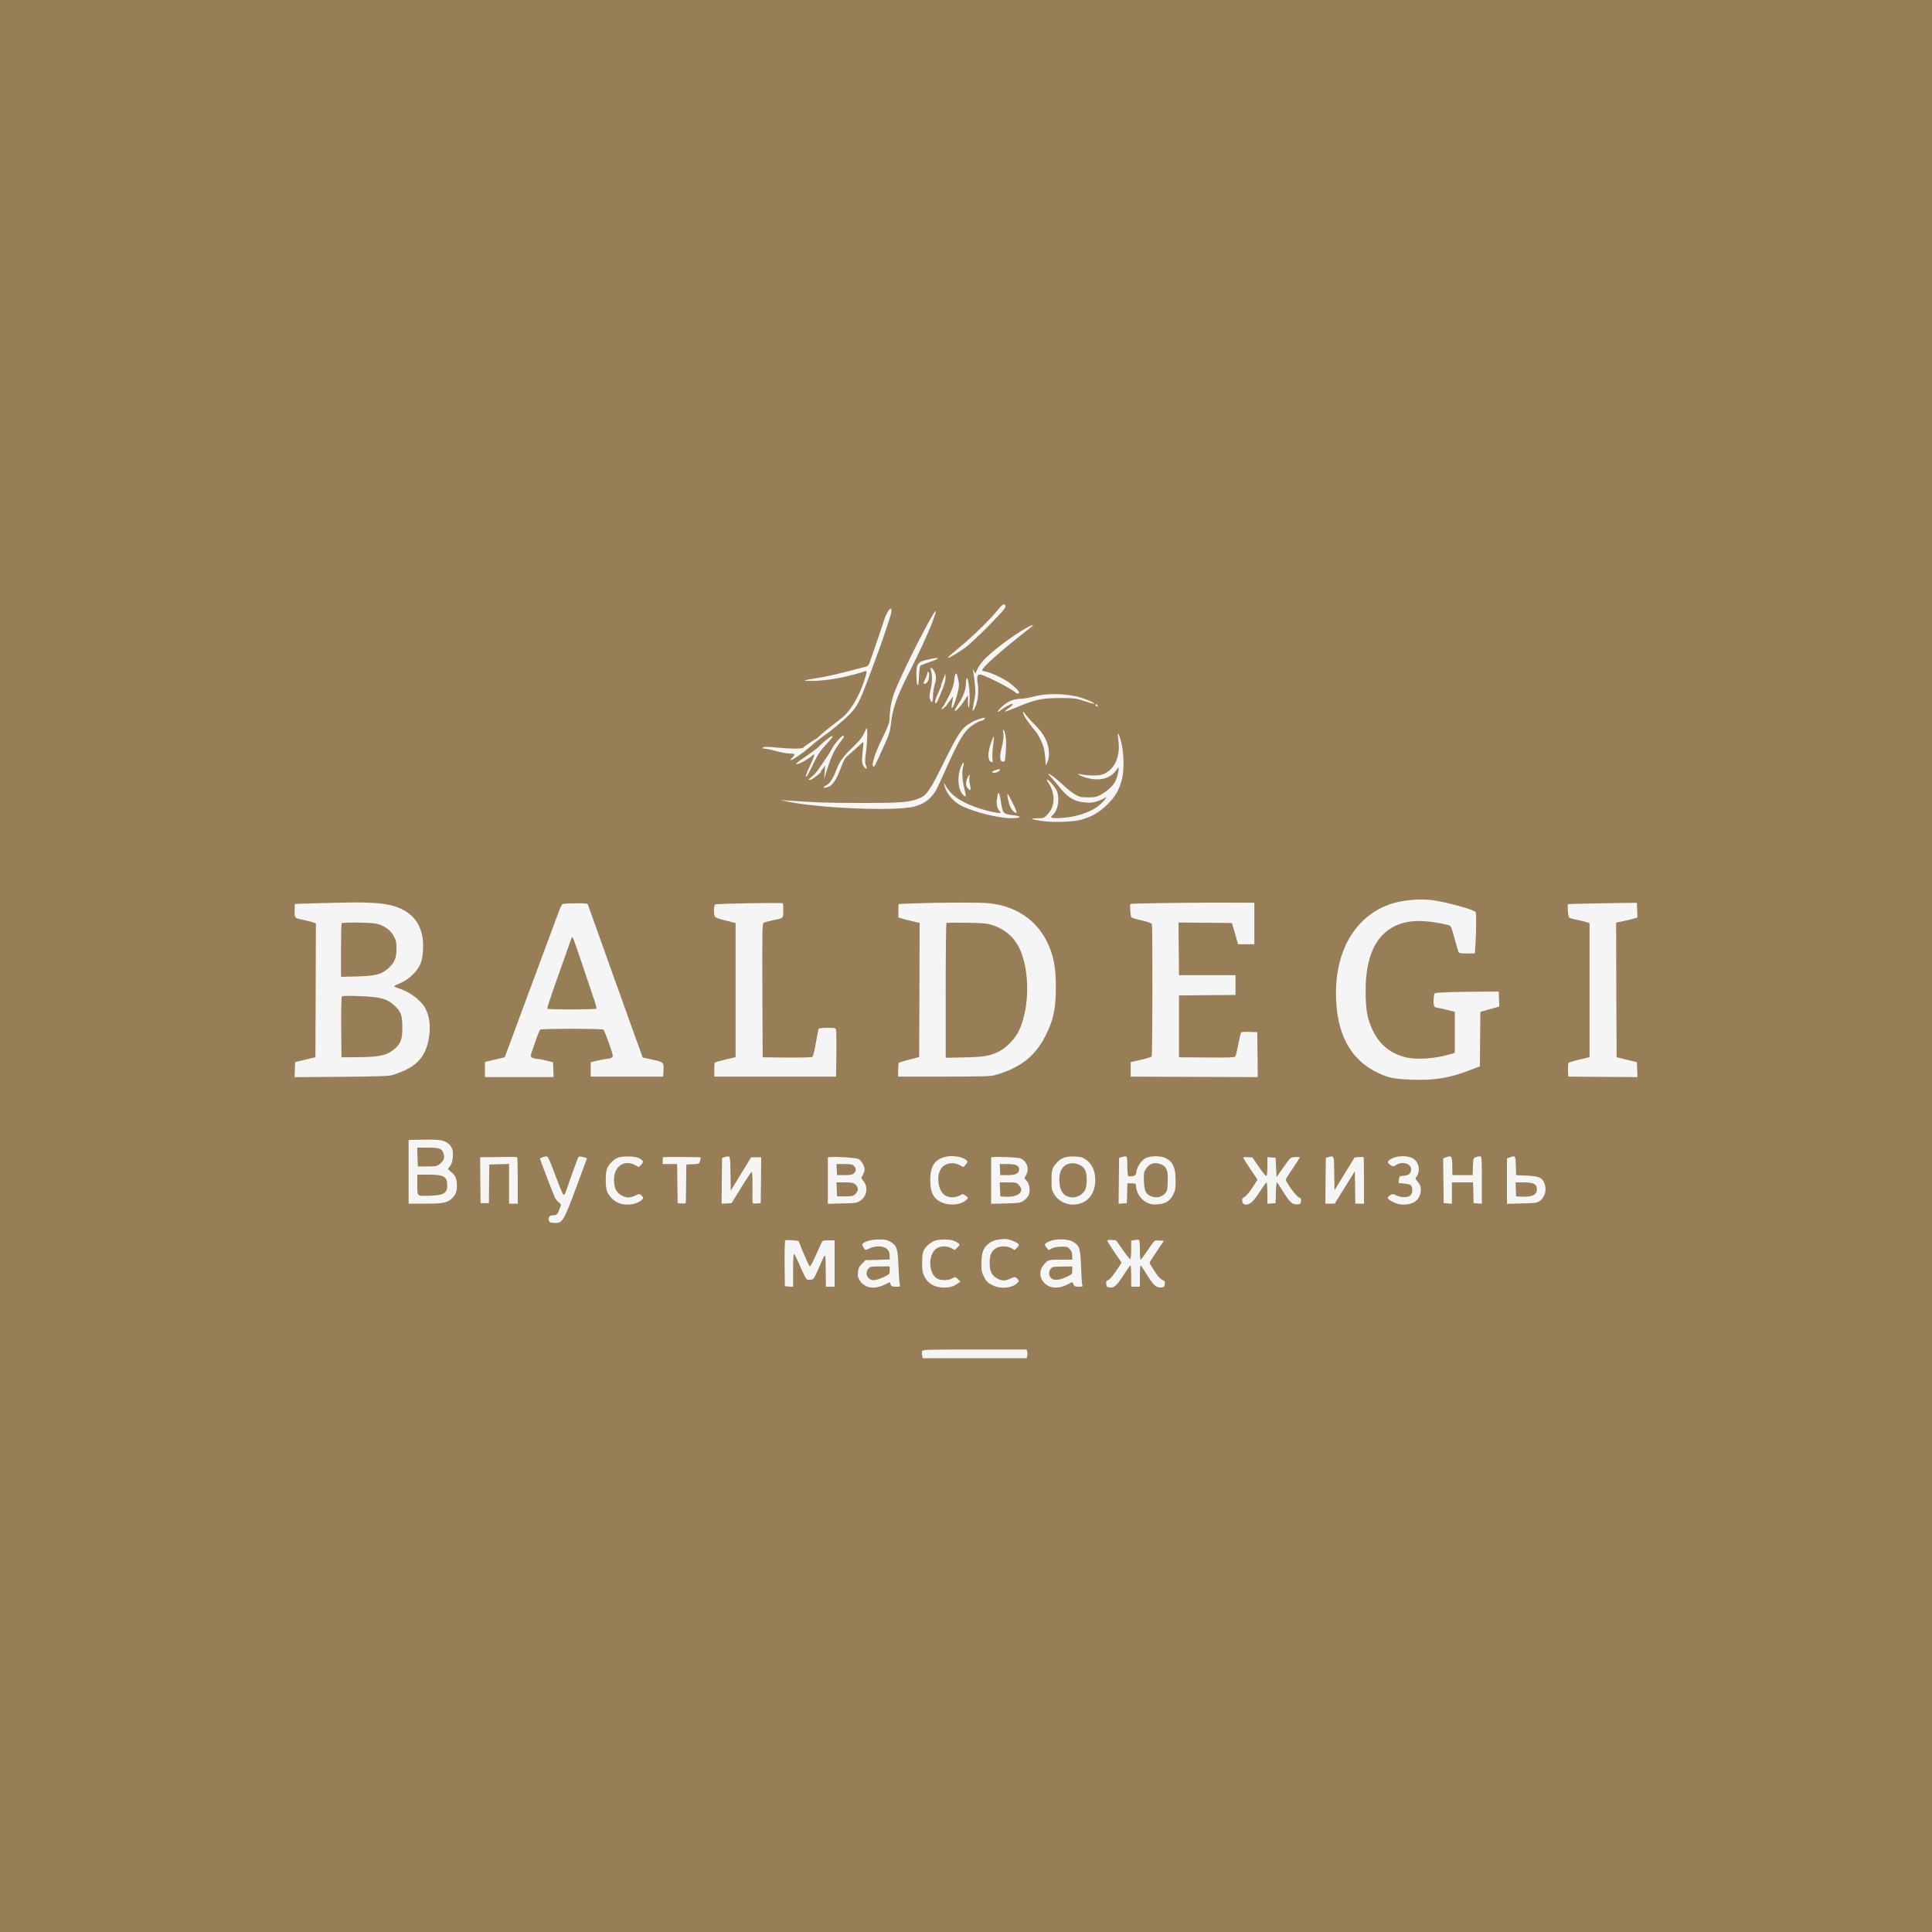 <svg width="256" height="256" viewBox="0 0 256 256" fill="none" xmlns="http://www.w3.org/2000/svg">
<rect width="256" height="256" fill="#F5F5F5"/>
<g clip-path="url(#clip0_0_1)">
<path d="M0 128V256H128H256V128V6.4671e-06H128H0V128ZM133.222 80.358C133.261 80.563 132.71 81.178 131.021 82.906C129.779 84.16 128.41 85.44 127.974 85.76C127.117 86.387 125.824 87.168 125.645 87.168C125.491 87.168 125.696 86.989 127.296 85.645C128.998 84.224 131.11 82.163 132.096 80.96C132.89 79.987 133.146 79.846 133.222 80.358ZM118.106 81.139C118.054 81.549 116.71 85.542 116.032 87.296C115.942 87.539 115.469 88.781 115.008 90.048C113.946 92.89 113.549 93.645 112.653 94.579C111.821 95.437 110.067 96.896 109.056 97.574C108.672 97.843 107.891 98.458 107.341 98.957C106.458 99.725 104.998 100.736 104.742 100.736C104.691 100.736 104.806 100.57 104.998 100.378C105.19 100.173 105.306 99.981 105.254 99.93C105.216 99.878 104.909 99.84 104.589 99.84C104.269 99.84 103.475 99.699 102.848 99.52C102.208 99.341 101.53 99.2 101.325 99.2C101.03 99.2 100.979 99.162 101.094 99.046C101.21 98.931 101.619 98.931 102.81 99.046C104.73 99.238 106.33 99.238 106.432 99.072C106.522 98.931 108.006 97.92 108.109 97.92C108.147 97.92 108.39 97.715 108.646 97.472C108.902 97.216 109.645 96.614 110.272 96.128C111.885 94.899 112.038 94.758 112.73 93.824C113.408 92.902 114.138 91.405 114.547 90.099C114.893 89.037 114.893 88.781 114.586 88.947C114.304 89.088 112.205 89.651 111.168 89.843C109.76 90.099 108.403 90.24 107.354 90.227C106.163 90.214 106.291 90.163 108.608 89.792C109.312 89.69 110.784 89.357 111.872 89.075C112.96 88.794 114.125 88.486 114.458 88.41C115.059 88.269 115.059 88.269 115.379 87.373C115.942 85.786 116.877 83.021 117.018 82.56C117.453 81.024 118.272 79.974 118.106 81.139ZM123.661 82.125C123.059 83.763 121.856 86.374 120.346 89.344C118.758 92.467 118.272 93.888 118.029 96.077C117.939 96.96 117.786 97.408 116.992 99.149C115.802 101.76 115.84 101.683 115.686 101.53C115.61 101.453 115.622 101.146 115.763 100.646C115.955 99.891 116.16 99.392 117.299 96.998C117.773 96 117.888 95.616 117.888 95.078C117.888 94.106 118.106 92.89 118.451 91.917C119.347 89.434 123.853 80.55 124.006 80.998C124.019 81.062 123.866 81.562 123.661 82.125ZM136.627 83.098C132.288 86.49 129.766 88.755 130.202 88.883C130.291 88.922 130.547 88.973 130.752 89.024C131.315 89.152 132.57 89.715 133.376 90.214C134.118 90.688 135.04 91.533 135.04 91.763C135.04 91.93 134.707 91.955 134.605 91.802C134.4 91.469 130.829 89.6 130.022 89.408C129.51 89.28 129.382 89.613 129.562 90.662C129.715 91.635 129.562 92.992 129.19 93.76C128.832 94.502 128.794 94.272 129.05 93.018C129.267 91.981 129.28 91.686 129.165 90.56C129.088 89.856 128.998 89.139 128.947 88.96L128.883 88.64L129.062 88.947L129.254 89.254L129.51 88.666C129.651 88.346 130.022 87.808 130.33 87.475C131.366 86.349 133.978 84.365 135.936 83.238C136.755 82.765 137.165 82.688 136.627 83.098ZM124.224 87.283C124.186 87.347 123.712 87.552 123.162 87.731C122.624 87.923 122.099 88.115 121.997 88.179C121.882 88.256 121.805 88.653 121.779 89.472C121.754 90.125 121.702 90.688 121.664 90.726C121.51 90.88 121.459 90.586 121.434 89.523C121.408 87.898 121.562 87.693 123.034 87.373C124.019 87.155 124.326 87.13 124.224 87.283ZM123.827 89.024C124.083 89.549 124.083 89.997 123.827 90.816C123.725 91.162 123.635 91.814 123.622 92.262C123.622 93.12 123.443 93.274 123.226 92.608C123.136 92.352 123.162 91.968 123.328 91.277C123.546 90.33 123.546 89.382 123.328 88.73C123.174 88.269 123.584 88.512 123.827 89.024ZM123.098 89.702C123.059 90.061 122.944 90.355 122.803 90.458C122.355 90.79 122.266 90.637 122.573 90.022C122.739 89.702 122.88 89.318 122.88 89.19C122.88 89.037 122.931 88.986 123.021 89.037C123.11 89.088 123.136 89.344 123.098 89.702ZM126.976 90.074C127.117 90.714 127.104 90.944 126.861 91.917C126.592 92.979 126.272 93.824 126.118 93.824C126.054 93.824 126.131 93.146 126.285 92.416C126.336 92.211 126.17 92.39 125.837 92.89C125.376 93.594 125.005 93.952 124.736 93.952C124.698 93.952 124.762 93.837 124.89 93.709C125.018 93.568 125.402 92.902 125.734 92.224C126.182 91.328 126.374 90.778 126.426 90.266C126.541 88.96 126.733 88.883 126.976 90.074ZM124.928 91.226C124.224 92.966 124.122 93.184 124.006 93.184C123.802 93.184 123.904 92.685 124.288 91.878C124.493 91.443 124.672 91.008 124.672 90.918C124.672 90.842 124.8 90.445 124.966 90.022L125.248 89.28L125.286 89.754C125.312 90.061 125.184 90.573 124.928 91.226ZM128.486 92.698C128.448 94.003 128.256 94.157 128.256 92.877V92.109L127.757 92.877C127.206 93.709 126.643 94.298 126.502 94.17C126.464 94.118 126.694 93.683 127.027 93.21C127.629 92.339 128 91.315 128 90.534C128 90.317 128.038 90.022 128.09 89.907C128.243 89.485 128.512 91.379 128.486 92.698ZM142.438 92.237C143.373 92.416 145.139 93.12 144.998 93.248C144.96 93.286 144.397 93.133 143.731 92.915C142.605 92.531 142.413 92.506 140.608 92.493C138.086 92.48 137.139 92.685 134.541 93.786C133.811 94.093 133.197 94.323 133.158 94.285C133.12 94.246 133.325 94.067 133.606 93.862C133.901 93.67 134.157 93.427 134.195 93.338C134.298 93.107 133.478 93.478 132.826 93.952C132.07 94.502 131.968 94.426 132.621 93.773C133.427 92.979 134.17 92.634 135.181 92.595C135.642 92.582 136.333 92.467 136.717 92.365C138.33 91.891 140.403 91.853 142.438 92.237ZM145.446 93.491C145.498 93.619 145.459 93.658 145.331 93.606C145.139 93.53 145.088 93.312 145.267 93.312C145.331 93.312 145.408 93.402 145.446 93.491ZM137.139 96.051C138.33 97.242 138.906 98.342 138.982 99.584C139.021 100.198 138.97 100.557 138.803 100.928L138.586 101.44L138.483 100.262C138.394 99.315 138.291 98.893 137.946 98.15C137.702 97.638 137.395 97.101 137.267 96.96C136.781 96.448 135.808 95.117 135.68 94.784C135.462 94.208 135.539 94.157 135.872 94.643C136.051 94.899 136.614 95.539 137.139 96.051ZM130.432 95.296C130.342 95.398 130.202 95.488 130.112 95.488C129.843 95.488 129.114 95.885 128.538 96.346C127.642 97.075 126.963 98.266 125.197 102.208C123.994 104.883 123.942 104.973 123.328 105.638C122.79 106.227 122.074 106.637 121.114 106.88C118.618 107.52 108.352 107.098 104.192 106.176L103.36 105.997L104.192 106.061C107.917 106.33 109.491 106.394 113.92 106.394C119.206 106.406 120.41 106.317 121.69 105.83C122.778 105.434 123.2 104.806 125.133 100.89C126.976 97.165 127.437 96.461 128.614 95.782C129.139 95.462 130.061 95.13 130.419 95.117C130.56 95.104 130.56 95.142 130.432 95.296ZM114.765 99.546C114.598 100.826 114.598 101.082 114.752 101.453C114.944 101.926 114.842 102.016 114.534 101.658C114.214 101.299 114.163 100.813 114.304 99.571C114.381 98.918 114.419 98.368 114.394 98.342C114.368 98.317 114.086 98.547 113.779 98.842C113.472 99.149 112.909 99.635 112.55 99.942C111.974 100.416 111.834 100.634 111.501 101.542C110.771 103.501 110.298 104.154 109.478 104.358C109.03 104.461 109.03 104.269 109.453 104.077C109.939 103.859 110.4 103.168 110.797 102.067C111.219 100.928 111.706 100.25 113.05 98.957C114.048 97.997 114.317 97.613 114.765 96.576C114.97 96.102 114.97 97.984 114.765 99.546ZM133.235 97.446C133.312 97.856 133.338 98.662 133.274 99.52C133.197 100.8 133.158 100.928 132.928 100.928C132.467 100.928 132.403 100.365 132.736 99.021C132.941 98.176 133.005 97.626 132.954 97.216C132.838 96.41 133.069 96.602 133.235 97.446ZM148.595 98.458C148.928 99.84 148.966 102.08 148.672 103.232C148.301 104.678 147.776 105.574 146.714 106.611C145.664 107.648 144.666 108.224 143.296 108.608C142.208 108.902 139.648 109.005 138.202 108.8C136.589 108.57 136.294 108.429 137.408 108.429C138.278 108.416 138.33 108.403 138.79 107.93C139.853 106.842 139.878 105.088 138.854 103.642C138.714 103.45 138.662 103.296 138.739 103.296C138.906 103.296 139.456 103.872 139.878 104.499C140.493 105.408 140.275 107.354 139.469 108.019C139.085 108.339 139.264 108.429 140.25 108.403C142.323 108.352 144.397 107.712 145.587 106.752C146.086 106.342 146.56 105.83 146.56 105.69C146.56 105.574 146.534 105.574 146.458 105.677C146.406 105.754 146.01 105.958 145.562 106.112C144.896 106.355 144.602 106.394 143.821 106.33C142.362 106.227 141.491 105.702 140.352 104.256C140.083 103.898 139.622 103.373 139.341 103.066C139.059 102.771 138.867 102.528 138.931 102.528C139.11 102.528 140.096 103.283 140.979 104.115C141.466 104.576 142.157 105.101 142.515 105.306C143.078 105.613 143.309 105.664 144.192 105.651C145.05 105.651 145.318 105.6 145.856 105.306C146.56 104.934 147.264 104.333 147.661 103.744C147.93 103.347 148.224 102.387 148.224 101.875C148.224 101.632 148.186 101.645 147.93 102.029C147.123 103.232 145.498 103.59 143.68 102.976C142.938 102.72 142.566 102.451 143.168 102.592C143.987 102.784 145.434 102.81 146.01 102.643C146.829 102.413 147.61 101.645 147.955 100.698C148.262 99.84 148.326 99.11 148.173 97.92C148.019 96.768 148.25 97.062 148.595 98.458ZM111.795 97.69C111.744 97.766 111.411 98.24 111.04 98.752C110.426 99.622 110.093 100.365 109.453 102.4L109.197 103.232L109.274 102.336L109.338 101.44L109.069 101.786C108.928 101.965 108.8 102.157 108.8 102.208C108.8 102.374 107.84 103.155 107.494 103.283C107.021 103.45 107.046 103.309 107.558 102.925C107.776 102.758 108.134 102.387 108.339 102.093C109.261 100.8 110.067 99.571 110.259 99.174C110.528 98.598 111.603 97.382 111.757 97.485C111.821 97.523 111.834 97.613 111.795 97.69ZM110.336 97.626C110.323 97.69 109.926 98.163 109.427 98.688C108.698 99.469 108.39 99.93 107.738 101.274C107.315 102.17 106.906 102.912 106.842 102.912C106.688 102.912 106.829 102.515 107.469 101.146C107.981 100.045 108.032 99.75 107.622 100.122C107.328 100.403 106.445 100.954 106.022 101.12C105.126 101.466 105.408 101.133 106.778 100.224C107.571 99.699 108.403 99.072 108.608 98.829C108.992 98.394 110.067 97.549 110.246 97.536C110.298 97.536 110.336 97.574 110.336 97.626ZM131.584 98.867C131.494 99.533 131.469 100.288 131.507 100.531C131.558 100.787 131.546 100.992 131.494 100.992C130.893 100.979 130.803 99.942 131.264 98.573C131.456 97.997 131.648 97.562 131.686 97.587C131.712 97.626 131.674 98.202 131.584 98.867ZM127.603 101.696C127.437 102.374 127.514 103.501 127.808 104.627C128.064 105.587 128.013 105.741 127.578 105.28C126.912 104.55 126.797 102.822 127.347 101.581C127.68 100.826 127.808 100.877 127.603 101.696ZM132.48 102.016C132.48 102.182 132.045 102.4 131.725 102.4C131.315 102.4 131.405 102.208 131.878 102.054C132.442 101.875 132.48 101.875 132.48 102.016ZM128.448 103.027C128.41 103.219 128.435 103.654 128.525 103.987C128.704 104.691 128.589 104.883 128.243 104.461C127.949 104.102 127.936 103.706 128.179 103.104C128.41 102.566 128.563 102.515 128.448 103.027ZM126.298 105.344C127.373 106.291 129.331 107.123 131.571 107.597C132.57 107.802 132.762 107.776 132.442 107.456C132.122 107.149 131.981 106.458 132.109 105.843C132.16 105.536 132.211 105.242 132.224 105.178C132.224 105.126 132.275 105.088 132.339 105.088C132.403 105.088 132.518 105.562 132.608 106.138C132.826 107.674 132.954 107.853 133.85 107.968C134.874 108.083 135.181 108.173 135.091 108.301C135.053 108.365 134.566 108.416 134.016 108.416C132.288 108.416 129.024 107.597 127.36 106.752C126.259 106.189 125.338 105.062 125.12 104C125.056 103.68 125.094 103.718 125.363 104.205C125.542 104.538 125.965 105.05 126.298 105.344ZM134.195 106.419C134.515 107.046 134.746 107.61 134.707 107.661C134.592 107.866 134.131 107.456 133.862 106.906C133.632 106.406 133.363 105.05 133.542 105.216C133.581 105.254 133.875 105.792 134.195 106.419ZM189.952 119.296C191.949 119.603 195.341 120.55 195.533 120.858C195.635 121.011 195.61 123.52 195.507 125.146L195.418 126.336H194.368C193.472 126.336 193.306 126.298 193.242 126.106C193.203 125.99 193.05 125.453 192.896 124.928C192.192 122.419 192.333 122.688 191.654 122.522C189.658 122.035 187.725 121.907 186.432 122.176C182.746 122.944 180.902 126.067 180.954 131.456C180.966 133.875 181.197 135.091 181.901 136.55C182.784 138.394 184.218 139.571 186.189 140.083C187.635 140.454 190.042 140.301 192.09 139.712L192.768 139.507V136.794V134.067L191.629 133.786C191.014 133.632 190.413 133.504 190.31 133.504C190.195 133.504 190.067 133.414 190.029 133.299C189.888 132.928 189.952 131.75 190.118 131.61C190.259 131.494 192.717 131.418 197.248 131.392H198.592L198.63 132.378L198.669 133.363L197.734 133.632C197.222 133.773 196.659 133.939 196.48 133.99L196.16 134.08L196.122 137.69L196.096 141.299L194.88 141.76C192.115 142.835 190.157 143.168 187.162 143.066C184.832 142.989 184.038 142.835 182.656 142.195C178.867 140.429 177.011 136.883 177.024 131.52C177.05 125.632 179.789 121.242 184.397 119.744C185.958 119.232 188.314 119.053 189.952 119.296ZM50.074 119.68C54.029 120.013 56.064 121.933 56.064 125.325C56.064 127.194 55.744 128.077 54.746 129.088C54.182 129.638 53.696 129.984 53.094 130.24C52.608 130.445 52.224 130.65 52.224 130.701C52.224 130.739 52.467 130.854 52.774 130.944C54.246 131.379 55.821 132.557 56.371 133.632C56.973 134.797 57.101 136.243 56.768 137.882C56.256 140.288 54.989 141.517 52.032 142.438C51.507 142.592 50.317 142.643 45.21 142.682L39.027 142.733L39.066 141.734L39.104 140.736L39.936 140.531C40.397 140.416 40.998 140.275 41.28 140.211L41.792 140.096L41.83 131.226L41.856 122.368L41.51 122.227C41.318 122.15 40.781 122.022 40.32 121.92C38.989 121.638 39.04 121.69 39.04 120.691C39.04 120.205 39.053 119.795 39.078 119.782C39.117 119.757 44.71 119.603 46.848 119.578C47.795 119.565 49.254 119.616 50.074 119.68ZM103.782 120.704C103.744 121.766 103.923 121.613 102.208 121.984C101.786 122.074 101.338 122.202 101.21 122.266C101.005 122.368 100.992 122.893 101.018 131.238L101.056 140.096L104.256 140.134C106.022 140.147 107.533 140.109 107.635 140.045C107.738 139.981 107.93 139.251 108.109 138.176C108.275 137.216 108.442 136.371 108.48 136.307C108.531 136.243 109.043 136.192 109.632 136.192C110.643 136.192 110.72 136.205 110.784 136.474C110.822 136.64 110.835 138.086 110.822 139.712L110.784 142.656H102.72H94.656L94.643 141.798C94.643 141.325 94.669 140.877 94.707 140.813C94.746 140.749 95.386 140.57 96.128 140.39L97.472 140.083V131.187V122.304L96.141 121.971C95.117 121.728 94.784 121.587 94.707 121.395C94.554 120.998 94.579 119.962 94.758 119.846C94.938 119.731 103.565 119.578 103.718 119.693C103.77 119.731 103.808 120.192 103.782 120.704ZM131.136 119.693C135.117 120.141 137.984 122.381 139.251 126.016C139.725 127.386 139.904 128.717 139.904 130.816C139.904 133.683 139.597 135.142 138.547 137.216C137.165 139.981 135.13 141.555 131.776 142.477C131.277 142.618 129.818 142.656 125.069 142.656H119.002L119.014 141.786C119.014 141.299 119.053 140.864 119.104 140.826C119.142 140.774 119.77 140.582 120.486 140.403L121.792 140.07L121.83 131.174L121.856 122.291L120.87 122.061C120.32 121.933 119.68 121.779 119.462 121.702L119.04 121.574V120.691C119.04 120.205 119.053 119.795 119.078 119.795C119.091 119.782 120.141 119.731 121.408 119.693C125.171 119.565 130.035 119.565 131.136 119.693ZM166.208 122.368V125.12H165.133H164.058L163.648 123.712L163.238 122.304L159.693 122.266L156.16 122.24L156.186 125.722L156.224 129.216H159.974H163.712V130.522V131.84L159.974 131.866L156.224 131.904V136V140.096L159.885 140.122C162.662 140.147 163.584 140.122 163.686 139.994C163.75 139.917 163.93 139.174 164.083 138.368C164.237 137.562 164.403 136.858 164.467 136.794C164.518 136.742 165.018 136.704 165.581 136.73L166.592 136.768L166.63 139.75L166.656 142.72L158.246 142.694L149.824 142.656V141.696V140.736L151.168 140.429C151.91 140.262 152.55 140.058 152.602 139.981C152.717 139.814 152.742 122.739 152.627 122.445C152.576 122.33 152.115 122.15 151.322 121.971C150.63 121.818 150.003 121.638 149.926 121.562C149.786 121.459 149.67 119.872 149.798 119.782C149.901 119.706 156.787 119.603 161.088 119.603L166.208 119.616V122.368ZM216.934 120.602L216.973 121.574L216.55 121.702C216.32 121.779 215.68 121.933 215.13 122.048L214.144 122.253L214.17 131.174L214.208 140.083L215.552 140.416L216.896 140.736L216.934 141.734L216.973 142.72L212.39 142.694L207.808 142.656L207.77 141.824C207.757 141.363 207.782 140.928 207.834 140.851C207.898 140.774 208.538 140.57 209.28 140.403L210.624 140.083V131.2V122.317L210.048 122.138C209.728 122.048 209.152 121.907 208.768 121.843C208.384 121.766 207.987 121.651 207.91 121.574C207.77 121.459 207.654 119.859 207.782 119.795C207.821 119.77 215.987 119.616 216.512 119.629L216.896 119.642L216.934 120.602ZM77.888 119.834C78.195 120.717 81.472 129.882 81.651 130.368C81.792 130.714 82.394 132.416 83.008 134.144C83.622 135.872 84.198 137.485 84.288 137.728C84.39 137.971 84.621 138.611 84.813 139.149L85.158 140.122L86.49 140.416C87.987 140.749 87.974 140.749 87.91 141.965L87.872 142.656H83.072H78.272V141.696V140.749L79.232 140.518C79.757 140.403 80.346 140.301 80.525 140.288C80.704 140.288 80.947 140.211 81.075 140.122C81.28 139.968 81.254 139.853 80.691 138.24C80.358 137.293 80.026 136.474 79.949 136.422C79.872 136.371 77.99 136.32 75.776 136.32C73.562 136.32 71.68 136.371 71.603 136.422C71.526 136.474 71.347 136.858 71.194 137.28C71.053 137.702 70.784 138.483 70.592 139.008C70.272 139.904 70.259 139.968 70.477 140.122C70.605 140.211 70.886 140.288 71.091 140.301C71.309 140.301 71.898 140.403 72.384 140.531L73.28 140.749L73.318 141.734L73.357 142.72H68.8H64.256V141.722V140.723L65.562 140.403L66.88 140.096L68.019 137.024C68.646 135.334 70.208 131.123 71.488 127.68C72.768 124.224 73.958 121.05 74.112 120.614C74.278 120.166 74.483 119.795 74.611 119.77C74.726 119.731 75.494 119.706 76.326 119.693C77.427 119.68 77.85 119.718 77.888 119.834ZM59.264 151.424C59.866 151.846 60.07 152.358 60.006 153.267C59.968 153.843 59.878 154.176 59.648 154.496L59.341 154.918L59.814 155.315C60.378 155.802 60.544 156.211 60.544 157.133C60.544 157.939 60.339 158.426 59.776 158.886C59.187 159.386 58.624 159.488 56.294 159.488H54.144V155.264V151.053L55.91 151.014C58.01 150.963 58.752 151.066 59.264 151.424ZM127.706 153.51C128.269 153.805 128.307 153.92 127.962 154.304L127.667 154.65L127.13 154.368C126.502 154.035 125.67 154.061 125.107 154.432C124.557 154.79 124.237 155.686 124.339 156.582C124.48 157.926 125.12 158.643 126.182 158.643C126.541 158.643 126.95 158.541 127.181 158.413C127.552 158.182 127.59 158.182 127.91 158.4C128.333 158.682 128.346 158.758 127.923 159.091C127.091 159.744 125.517 159.782 124.467 159.168C123.597 158.656 123.264 157.875 123.264 156.352C123.277 154.394 123.904 153.523 125.568 153.229C126.182 153.114 127.219 153.254 127.706 153.51ZM68.518 153.331C68.57 153.344 68.608 154.726 68.608 156.416V159.488H68.032H67.456V156.864V154.227L66.15 154.266L64.832 154.304L64.806 156.864L64.781 159.424H64.23H63.68L63.642 156.39L63.616 153.344L65.69 153.318C67.507 153.28 68.096 153.293 68.518 153.331ZM73.395 155.226C74.355 157.786 74.586 158.336 74.726 158.336C74.79 158.336 74.931 158.067 75.046 157.722C75.661 155.866 76.57 153.395 76.672 153.293C76.749 153.216 76.979 153.229 77.286 153.318L77.786 153.472L76.352 157.35C74.739 161.69 74.534 162.048 73.613 162.048C72.883 162.048 72.704 161.946 72.704 161.536C72.704 161.165 72.896 161.024 73.408 161.024C73.766 161.024 73.92 160.845 74.176 160.115C74.381 159.565 74.381 159.552 74.048 159.322C73.869 159.181 73.638 158.925 73.549 158.733C73.37 158.4 71.552 153.638 71.552 153.523C71.552 153.434 72.102 153.229 72.384 153.229C72.602 153.216 72.755 153.536 73.395 155.226ZM84.557 153.421C85.261 153.754 85.35 153.946 84.966 154.317L84.646 154.65L84.147 154.381C82.701 153.6 81.331 154.573 81.357 156.365C81.37 157.44 81.69 158.067 82.432 158.438C83.059 158.758 83.52 158.746 84.301 158.362C84.723 158.17 84.749 158.17 85.018 158.426C85.261 158.669 85.274 158.733 85.107 158.925C84.813 159.283 83.942 159.616 83.264 159.616C82.278 159.616 81.664 159.386 81.075 158.797C80.755 158.49 80.486 158.054 80.397 157.76C80.218 157.107 80.218 155.61 80.397 154.97C80.563 154.368 81.331 153.574 81.92 153.382C82.611 153.165 84.058 153.19 84.557 153.421ZM92.762 153.344C92.864 153.344 92.864 153.459 92.774 153.792C92.634 154.227 92.634 154.227 91.789 154.266L90.944 154.304L90.918 156.672C90.906 157.978 90.88 159.142 90.88 159.27C90.88 159.462 90.79 159.501 90.342 159.462L89.792 159.424L89.754 156.826L89.728 154.24H88.768H87.808V153.818C87.808 153.574 87.834 153.357 87.859 153.331C87.898 153.293 91.622 153.293 92.762 153.344ZM96.794 155.482L96.832 157.76L98.176 155.558L99.52 153.357L100.198 153.344H100.864L100.838 156.378L100.8 159.424L100.262 159.462C99.802 159.501 99.712 159.462 99.712 159.27C99.699 159.142 99.699 158.182 99.712 157.146C99.725 155.904 99.674 155.251 99.597 155.29C99.52 155.302 98.893 156.25 98.202 157.376L96.934 159.424L96.269 159.462L95.616 159.501L95.642 156.454L95.68 153.421L96 153.331C96.794 153.114 96.755 152.998 96.794 155.482ZM113.766 153.574C114.163 153.805 114.56 154.483 114.56 154.944C114.56 155.149 114.458 155.507 114.317 155.725C114.086 156.109 114.086 156.109 114.381 156.454C115.059 157.248 114.893 158.49 114.022 159.078C113.51 159.411 113.408 159.424 111.59 159.462L109.696 159.514V156.442V153.357L110.118 153.318C110.95 153.242 113.472 153.421 113.766 153.574ZM135.194 153.485C136.077 153.83 136.435 154.893 135.962 155.699C135.731 156.096 135.718 156.16 135.885 156.301C136.435 156.749 136.602 157.786 136.256 158.464C136.154 158.656 135.859 158.963 135.59 159.13C135.142 159.398 134.938 159.424 133.222 159.462L131.328 159.514V156.442V153.357L131.622 153.318C132.211 153.242 134.861 153.357 135.194 153.485ZM143.898 153.664C144.602 154.163 144.998 154.893 145.101 155.853C145.331 158.054 144.128 159.603 142.195 159.616C141.171 159.616 140.237 159.117 139.712 158.285C139.366 157.709 139.328 157.568 139.328 156.493C139.328 155.072 139.405 154.765 139.942 154.163C140.57 153.434 141.197 153.203 142.362 153.242C143.206 153.28 143.411 153.331 143.898 153.664ZM149.376 154.483C149.376 155.251 149.427 155.789 149.517 155.84C149.594 155.891 149.837 155.891 150.067 155.853C150.451 155.776 150.502 155.712 150.579 155.251C150.669 154.65 151.078 153.997 151.616 153.574C152.166 153.139 153.728 153.075 154.47 153.459C155.43 153.946 155.776 154.739 155.776 156.48C155.776 157.466 155.725 157.747 155.456 158.285C155.034 159.13 154.458 159.501 153.434 159.578C152.794 159.629 152.499 159.59 152.038 159.386C151.206 159.014 150.528 158.003 150.528 157.107C150.528 156.826 150.477 156.8 149.952 156.8H149.389L149.35 158.106L149.312 159.424L148.762 159.462L148.224 159.501L148.25 156.467L148.288 153.421L148.608 153.331C149.389 153.114 149.376 153.101 149.376 154.483ZM166.822 154.637C167.296 155.341 167.744 155.878 167.808 155.84C167.885 155.789 167.936 155.213 167.936 154.547V153.331L168.486 153.37L169.024 153.408L169.088 154.688L169.152 155.968L169.779 155.072C171.034 153.293 170.944 153.37 171.584 153.318C171.917 153.293 172.198 153.306 172.224 153.331C172.262 153.357 171.853 154.01 171.328 154.778C170.803 155.546 170.368 156.224 170.368 156.301C170.368 156.608 171.725 158.477 172.058 158.63C172.365 158.758 172.416 158.848 172.39 159.168C172.352 159.514 172.301 159.552 171.891 159.59C171.251 159.642 170.854 159.27 169.984 157.837C169.6 157.197 169.242 156.672 169.19 156.672C169.139 156.672 169.075 157.286 169.062 158.042L169.024 159.424L168.486 159.462L167.936 159.501V158.093C167.936 157.312 167.885 156.672 167.821 156.672C167.77 156.672 167.347 157.248 166.899 157.952C166.054 159.27 165.581 159.68 164.992 159.603C164.749 159.565 164.659 159.462 164.608 159.168C164.557 158.848 164.595 158.758 164.915 158.592C165.12 158.477 165.568 157.952 165.965 157.35L166.63 156.314L165.683 154.906C165.158 154.138 164.736 153.459 164.736 153.395C164.736 153.331 165.005 153.306 165.338 153.331L165.952 153.37L166.822 154.637ZM176.794 155.456L176.832 157.709L178.163 155.533L179.494 153.37L180.058 153.318C180.378 153.293 180.646 153.306 180.685 153.331C180.71 153.357 180.736 154.765 180.736 156.442V159.488H180.16H179.584L179.558 157.338L179.52 155.2L178.189 157.338L176.858 159.488H176.23H175.616L175.642 156.454L175.68 153.421L176 153.331C176.794 153.114 176.755 153.011 176.794 155.456ZM187.136 153.446C187.738 153.766 188.058 154.406 187.994 155.11C187.955 155.418 187.84 155.763 187.712 155.904C187.494 156.134 187.507 156.173 187.827 156.544C188.237 157.043 188.339 157.427 188.224 158.042C188.032 159.066 187.238 159.616 185.946 159.616C185.459 159.616 185.062 159.514 184.563 159.258C183.795 158.874 183.718 158.669 184.205 158.374C184.525 158.182 184.589 158.182 185.037 158.4C185.664 158.707 186.534 158.707 186.88 158.4C187.2 158.118 187.226 157.286 186.931 157.043C186.829 156.954 186.419 156.851 186.035 156.826L185.331 156.762L185.37 156.301C185.408 155.891 185.446 155.84 185.792 155.814C186.483 155.763 186.765 155.648 186.906 155.328C187.328 154.381 186.048 153.715 185.011 154.355C184.614 154.598 184.602 154.598 184.218 154.342C183.731 154.035 183.795 153.83 184.486 153.485C185.19 153.126 186.509 153.114 187.136 153.446ZM192.435 154.496L192.448 155.712H193.792H195.136L195.174 154.586C195.213 153.51 195.226 153.459 195.533 153.344C195.712 153.267 195.968 153.216 196.109 153.216C196.339 153.216 196.352 153.331 196.352 156.365V159.501L195.814 159.462L195.264 159.424L195.226 158.042L195.187 156.672H193.792H192.384V158.093V159.501L191.846 159.462L191.296 159.424L191.258 156.454L191.232 153.498L191.578 153.357C192.346 153.075 192.41 153.152 192.435 154.496ZM200.858 154.458L200.896 155.712L202.304 155.776C203.917 155.853 204.314 156.019 204.621 156.736C205.005 157.67 204.723 158.682 203.942 159.194C203.661 159.386 203.264 159.437 201.638 159.462L199.68 159.514V156.506V153.498L200.038 153.37C200.806 153.088 200.819 153.101 200.858 154.458ZM134.349 164.48C135.053 164.787 135.142 164.954 134.758 165.325L134.451 165.632L133.952 165.363C133.325 165.043 132.378 165.082 131.866 165.466C131.328 165.862 131.136 166.362 131.136 167.36C131.136 168.486 131.418 169.037 132.224 169.446C132.838 169.754 133.222 169.741 133.939 169.395C134.451 169.152 134.605 169.165 134.848 169.498C135.04 169.779 135.027 169.805 134.72 170.074C133.978 170.726 132.48 170.816 131.443 170.266C130.893 169.984 130.688 169.779 130.406 169.229C130.086 168.627 130.048 168.41 130.048 167.411C130.048 166.118 130.253 165.453 130.803 164.954C131.354 164.48 131.699 164.326 132.48 164.224C133.286 164.122 133.619 164.173 134.349 164.48ZM105.856 164.493C105.856 164.621 106.906 167.13 107.187 167.642C107.341 167.949 107.366 167.898 107.994 166.566C108.339 165.811 108.71 164.992 108.813 164.762C108.992 164.365 109.005 164.352 109.786 164.352H110.592V167.424V170.496H110.016H109.44L109.414 168.282C109.376 165.773 109.478 165.773 108.39 168.256C107.827 169.51 107.814 169.536 107.354 169.574C106.918 169.613 106.88 169.587 106.586 168.998C106.406 168.666 106.061 167.885 105.792 167.258C105.523 166.643 105.267 166.144 105.203 166.144C105.139 166.144 105.088 167.13 105.088 168.333V170.509L104.55 170.47L104 170.432L103.962 167.437C103.949 165.709 103.987 164.403 104.051 164.365C104.23 164.25 105.856 164.365 105.856 164.493ZM117.939 164.518C118.835 165.018 118.963 165.402 119.053 167.808C119.091 168.973 119.181 170.048 119.232 170.202C119.322 170.483 119.296 170.496 118.733 170.496C118.221 170.496 118.118 170.458 118.016 170.189L117.901 169.882L117.248 170.214C115.891 170.88 114.611 170.701 113.971 169.741C113.677 169.293 113.638 169.126 113.69 168.563C113.741 168.026 113.843 167.834 114.227 167.45L114.688 166.976L116.288 166.938L117.888 166.886V166.451C117.888 165.862 117.709 165.555 117.222 165.299C116.749 165.056 115.802 165.12 115.174 165.44C114.65 165.696 114.65 165.696 114.394 165.261C114.214 164.954 114.202 164.864 114.355 164.749C114.714 164.442 115.558 164.237 116.48 164.237C117.248 164.224 117.542 164.288 117.939 164.518ZM126.413 164.416C126.656 164.518 126.938 164.685 127.04 164.774C127.194 164.928 127.168 165.005 126.861 165.299L126.515 165.632L126.016 165.363C125.402 165.056 124.557 165.094 124.045 165.466C122.931 166.285 123.021 168.819 124.211 169.434C124.723 169.702 125.709 169.677 126.208 169.382C126.592 169.165 126.592 169.165 126.925 169.498L127.27 169.83L126.72 170.189C126.336 170.445 125.978 170.56 125.453 170.598C124.058 170.701 123.021 170.189 122.496 169.152C122.227 168.602 122.176 168.333 122.189 167.296C122.189 165.965 122.317 165.581 122.97 164.966C123.162 164.787 123.533 164.544 123.776 164.442C124.365 164.186 125.837 164.173 126.413 164.416ZM142.131 164.518C143.04 165.018 143.155 165.389 143.245 167.872C143.283 169.062 143.36 170.15 143.411 170.266C143.501 170.47 143.437 170.496 142.95 170.496C142.464 170.496 142.349 170.445 142.234 170.176L142.093 169.869L141.44 170.202C140.122 170.88 138.816 170.701 138.163 169.741C137.613 168.934 137.805 167.949 138.624 167.245C139.008 166.925 139.098 166.912 140.557 166.912H142.08V166.413C142.08 166.054 141.99 165.786 141.773 165.542C141.491 165.222 141.389 165.184 140.646 165.184C140.134 165.197 139.674 165.274 139.392 165.414L138.944 165.645L138.662 165.299C138.33 164.877 138.368 164.787 139.059 164.48C139.853 164.122 141.478 164.134 142.131 164.518ZM147.853 164.339C147.891 164.352 148.314 164.928 148.787 165.632C149.274 166.336 149.709 166.874 149.773 166.835C149.837 166.797 149.888 166.234 149.888 165.581V164.39L150.362 164.314C150.618 164.262 150.874 164.262 150.938 164.301C150.989 164.339 151.04 164.941 151.04 165.645C151.04 166.336 151.078 166.912 151.142 166.912C151.194 166.912 151.603 166.362 152.064 165.683C152.512 165.005 152.947 164.429 153.037 164.39C153.114 164.365 153.421 164.352 153.702 164.378L154.214 164.416L153.267 165.824C152.755 166.592 152.32 167.27 152.32 167.322C152.32 167.386 152.627 167.885 152.986 168.448C153.446 169.139 153.779 169.51 154.022 169.6C154.33 169.702 154.381 169.779 154.342 170.138C154.304 170.522 154.266 170.56 153.843 170.598C153.203 170.65 152.806 170.278 151.936 168.845C151.552 168.205 151.194 167.68 151.142 167.68C151.078 167.68 151.04 168.307 151.04 169.088V170.496H150.464H149.888V169.088C149.888 168.307 149.85 167.68 149.798 167.68C149.734 167.68 149.325 168.256 148.877 168.96C147.955 170.368 147.648 170.662 147.034 170.598C146.675 170.56 146.624 170.509 146.586 170.138C146.547 169.805 146.598 169.702 146.854 169.613C147.046 169.536 147.469 169.037 147.904 168.397L148.621 167.309L147.648 165.888C147.11 165.107 146.701 164.429 146.739 164.365C146.79 164.288 147.187 164.275 147.853 164.339ZM136.102 179.098C136.154 179.251 136.154 179.52 136.115 179.674L136.038 179.968H129.152H122.266L122.189 179.635C122.138 179.456 122.138 179.2 122.176 179.059C122.253 178.829 122.47 178.816 129.152 178.816H136.038L136.102 179.098Z" fill="#987E56"/>
<path d="M45.274 122.33C45.222 122.368 45.184 123.994 45.184 125.926V129.434L47.334 129.382C49.779 129.318 50.573 129.101 51.482 128.282C52.275 127.565 52.531 126.963 52.531 125.76C52.544 124.902 52.493 124.634 52.211 124.096C51.776 123.226 50.778 122.534 49.728 122.368C48.87 122.227 45.402 122.189 45.274 122.33Z" fill="#987E56"/>
<path d="M45.299 132.045C45.235 132.134 45.197 133.85 45.21 136.141L45.248 140.096L47.296 140.083C50.355 140.07 51.366 139.827 52.39 138.893C53.133 138.214 53.312 137.677 53.312 136.128C53.312 134.477 53.12 133.99 52.16 133.146C51.213 132.314 50.342 132.096 47.667 131.994C46.067 131.93 45.389 131.942 45.299 132.045Z" fill="#987E56"/>
<path d="M125.414 122.317C125.35 122.368 125.312 126.4 125.312 131.29V140.16L127.718 140.109C130.406 140.058 131.149 139.93 132.365 139.328C133.414 138.79 134.554 137.6 135.053 136.486C135.898 134.643 136.269 132.045 136.051 129.6C135.693 125.709 134.323 123.558 131.584 122.611C130.854 122.355 130.432 122.317 128.128 122.266C126.682 122.24 125.466 122.253 125.414 122.317Z" fill="#987E56"/>
<path d="M75.725 124.301C75.661 124.467 75.059 126.157 73.92 129.408C72.819 132.518 72.474 133.581 72.538 133.658C72.614 133.798 78.95 133.786 79.027 133.645C79.066 133.581 78.874 132.851 78.579 132.019C78.298 131.174 77.606 129.114 77.03 127.424C76.467 125.734 75.955 124.301 75.891 124.237C75.827 124.16 75.763 124.186 75.725 124.301Z" fill="#987E56"/>
<path d="M55.322 153.306L55.36 154.56H56.602C57.651 154.56 57.894 154.522 58.202 154.291C58.79 153.843 58.957 153.459 58.778 152.87C58.573 152.179 58.253 152.064 56.627 152.064H55.283L55.322 153.306Z" fill="#987E56"/>
<path d="M55.296 156.979C55.296 158.515 55.258 158.464 56.55 158.451C58.726 158.426 59.264 158.157 59.264 157.094C59.264 155.904 58.829 155.648 56.768 155.648H55.296V156.979Z" fill="#987E56"/>
<path d="M110.874 154.97L110.912 155.712H111.885C112.678 155.712 112.922 155.661 113.139 155.469C113.472 155.162 113.485 154.829 113.152 154.496C112.934 154.278 112.73 154.24 111.872 154.24H110.835L110.874 154.97Z" fill="#987E56"/>
<path d="M110.874 157.594L110.912 158.528H111.962C112.896 158.515 113.05 158.49 113.344 158.208C113.766 157.811 113.766 157.286 113.331 156.941C113.05 156.71 112.806 156.672 111.91 156.672H110.835L110.874 157.594Z" fill="#987E56"/>
<path d="M132.506 154.97L132.544 155.712H133.517C134.605 155.712 135.04 155.482 135.04 154.931C135.04 154.445 134.592 154.24 133.466 154.24H132.467L132.506 154.97Z" fill="#987E56"/>
<path d="M132.506 157.594L132.544 158.528L133.12 158.566C134.912 158.694 135.872 157.875 134.976 156.992C134.694 156.698 134.566 156.672 133.568 156.672H132.467L132.506 157.594Z" fill="#987E56"/>
<path d="M141.363 154.291C140.723 154.573 140.365 155.29 140.365 156.301C140.365 157.722 140.851 158.477 141.888 158.643C142.592 158.758 143.462 158.323 143.77 157.696C144.064 157.12 144.077 155.661 143.808 155.085C143.424 154.278 142.259 153.907 141.363 154.291Z" fill="#987E56"/>
<path d="M152.448 154.278C152.282 154.368 152 154.637 151.834 154.88C151.565 155.29 151.539 155.443 151.578 156.506C151.629 157.875 151.834 158.272 152.64 158.554C153.267 158.771 153.92 158.618 154.368 158.144C154.637 157.862 154.688 157.67 154.726 156.634C154.79 155.174 154.611 154.637 153.946 154.33C153.421 154.074 152.883 154.061 152.448 154.278Z" fill="#987E56"/>
<path d="M200.858 157.594L200.896 158.528L201.792 158.566C203.226 158.618 203.827 158.182 203.597 157.261C203.494 156.838 202.995 156.672 201.843 156.672H200.819L200.858 157.594Z" fill="#987E56"/>
<path d="M115.072 168.09C114.739 168.448 114.739 169.011 115.072 169.344C115.482 169.754 115.968 169.728 117.094 169.216C117.875 168.845 117.888 168.832 117.888 168.333V167.808H116.608C115.469 167.808 115.315 167.834 115.072 168.09Z" fill="#987E56"/>
<path d="M139.52 167.898C138.982 168.115 138.842 168.922 139.264 169.344C139.622 169.702 140.275 169.664 141.248 169.229C142.067 168.845 142.08 168.845 142.08 168.333V167.808L140.902 167.821C140.25 167.821 139.622 167.859 139.52 167.898Z" fill="#987E56"/>
</g>
<defs>
<clipPath id="clip0_0_1">
<rect width="256" height="256" fill="white"/>
</clipPath>
</defs>
</svg>
